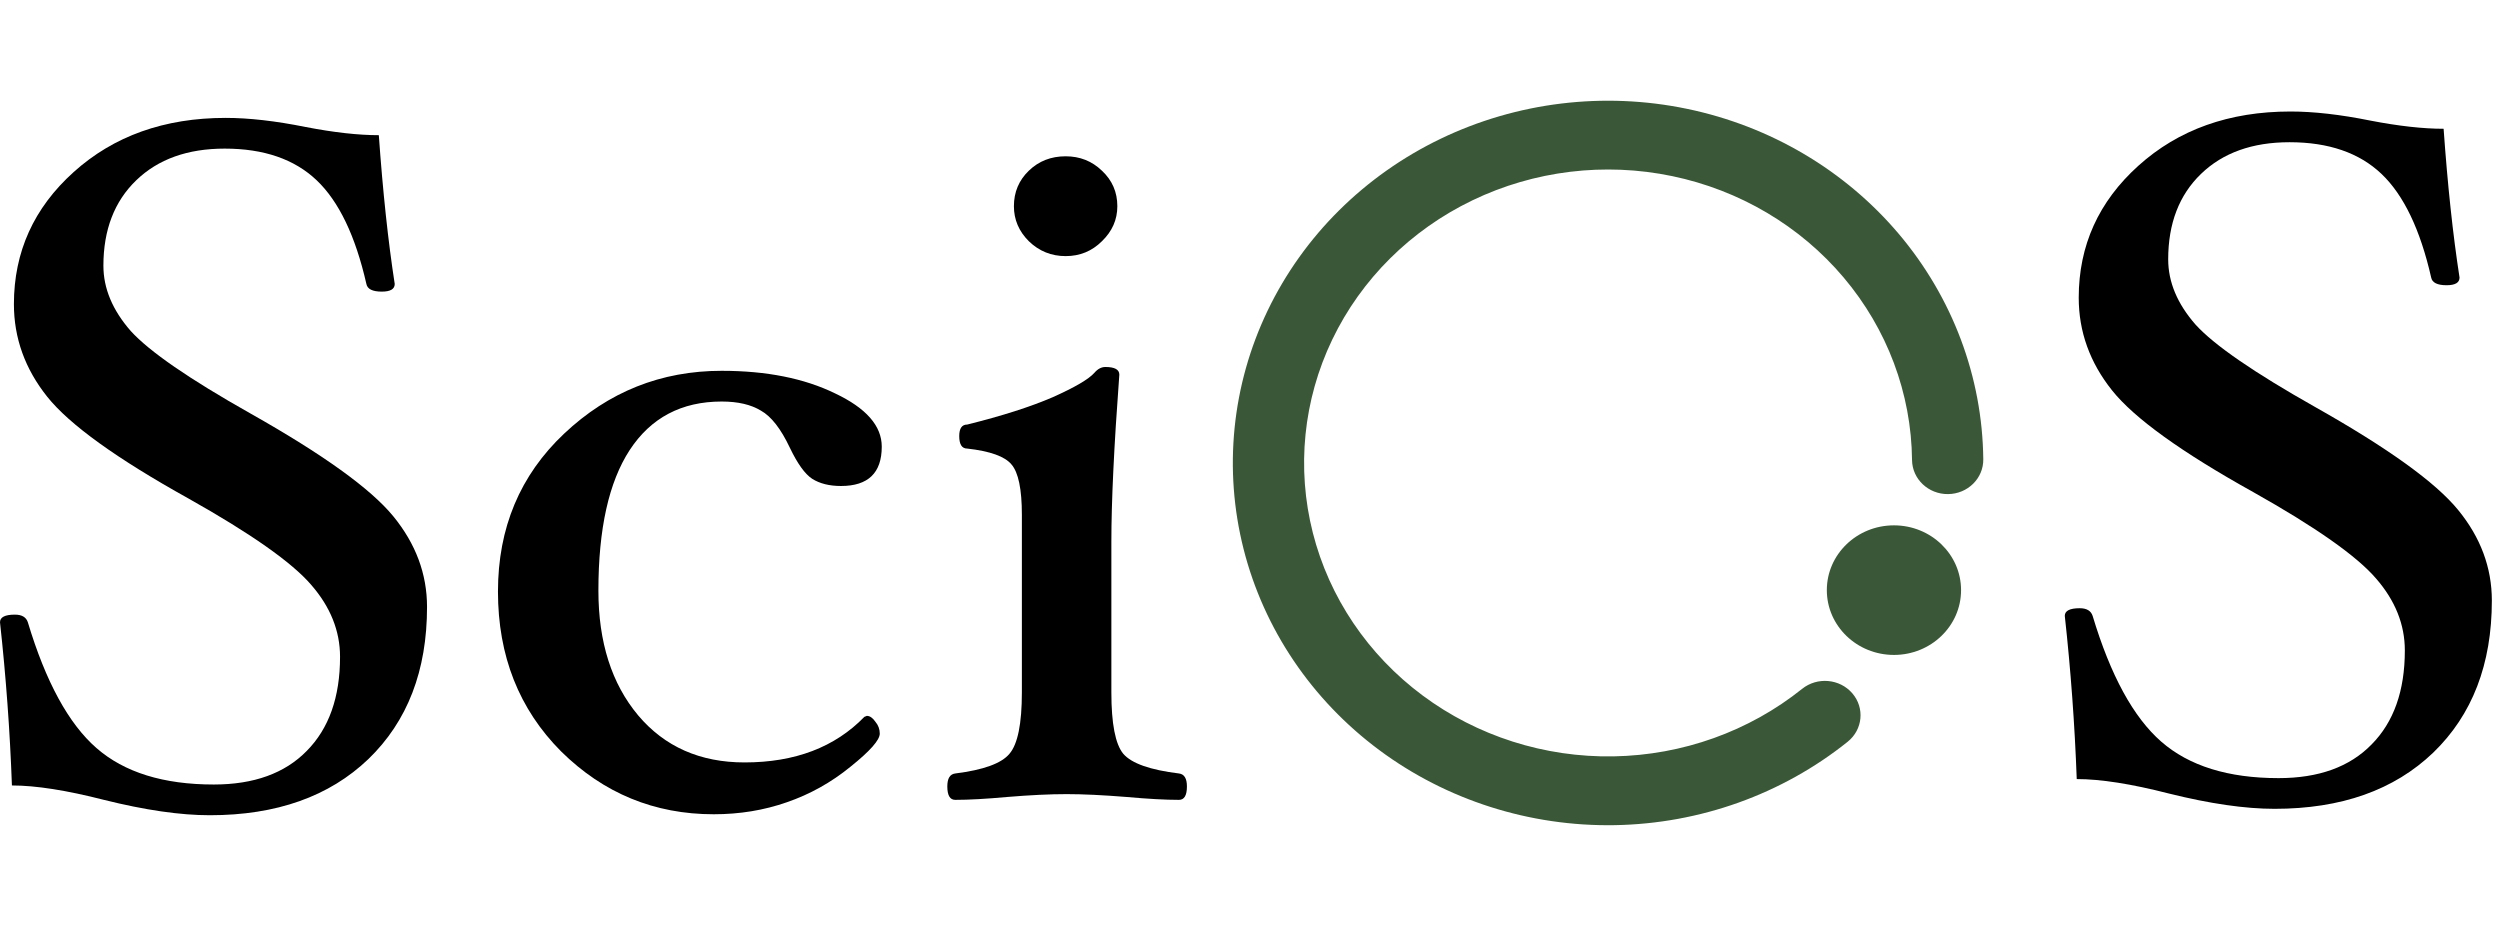 <svg width="108" height="40" viewBox="0 0 108 40" fill="none" xmlns="http://www.w3.org/2000/svg">
<path d="M48.269 8.908C48.269 9.489 48.047 9.993 47.603 10.421C47.173 10.85 46.651 11.064 46.035 11.064C45.419 11.064 44.89 10.85 44.446 10.421C44.016 9.993 43.801 9.489 43.801 8.908C43.801 8.3 44.016 7.788 44.446 7.374C44.875 6.959 45.405 6.752 46.035 6.752C46.651 6.752 47.173 6.959 47.603 7.374C48.047 7.788 48.269 8.3 48.269 8.908ZM51.275 33.974C51.275 34.361 51.161 34.554 50.932 34.554C50.345 34.554 49.593 34.513 48.677 34.43C47.646 34.347 46.779 34.306 46.078 34.306C45.362 34.306 44.503 34.347 43.501 34.43C42.599 34.513 41.854 34.554 41.267 34.554C41.038 34.554 40.924 34.361 40.924 33.974C40.924 33.628 41.038 33.442 41.267 33.414C42.484 33.262 43.264 32.979 43.608 32.564C43.966 32.149 44.145 31.265 44.145 29.91V22.239C44.145 21.133 43.995 20.408 43.694 20.062C43.408 19.717 42.771 19.489 41.783 19.378C41.554 19.378 41.439 19.198 41.439 18.839C41.439 18.507 41.554 18.341 41.783 18.341C43.286 17.968 44.517 17.574 45.477 17.16C46.436 16.731 47.037 16.379 47.281 16.102C47.424 15.936 47.581 15.854 47.753 15.854C48.154 15.854 48.355 15.964 48.355 16.185C48.125 19.281 48.011 21.686 48.011 23.4V29.91C48.011 31.265 48.183 32.149 48.526 32.564C48.884 32.979 49.686 33.262 50.932 33.414C51.161 33.442 51.275 33.628 51.275 33.974Z" fill="black"/>
<path d="M38.092 19.295C38.092 20.429 37.505 20.995 36.331 20.995C35.83 20.995 35.415 20.892 35.086 20.684C34.771 20.477 34.449 20.028 34.119 19.337C33.733 18.521 33.317 17.989 32.873 17.74C32.444 17.478 31.878 17.346 31.177 17.346C29.444 17.346 28.12 18.044 27.204 19.44C26.302 20.823 25.851 22.847 25.851 25.515C25.851 27.74 26.423 29.537 27.569 30.905C28.714 32.26 30.246 32.937 32.165 32.937C34.341 32.937 36.066 32.281 37.341 30.968L37.448 30.926C37.577 30.926 37.699 31.009 37.813 31.175C37.942 31.327 38.006 31.5 38.006 31.693C38.006 31.97 37.584 32.447 36.739 33.124C35.909 33.801 34.992 34.313 33.99 34.658C33.002 35.004 31.95 35.176 30.833 35.176C28.27 35.176 26.073 34.271 24.24 32.461C22.422 30.636 21.512 28.335 21.512 25.556C21.512 22.806 22.465 20.532 24.369 18.735C26.287 16.925 28.557 16.019 31.177 16.019C33.11 16.019 34.742 16.344 36.074 16.994C37.419 17.63 38.092 18.397 38.092 19.295Z" fill="black"/>
<path d="M18.448 26.22C18.448 28.971 17.604 31.161 15.914 32.792C14.225 34.409 11.941 35.218 9.063 35.218C7.789 35.218 6.264 34.997 4.489 34.554C2.871 34.14 1.546 33.932 0.515 33.932C0.43 31.583 0.258 29.233 0 26.883C0 26.662 0.215 26.552 0.644 26.552C0.945 26.552 1.131 26.662 1.203 26.883C1.976 29.454 2.964 31.265 4.166 32.315C5.369 33.366 7.059 33.891 9.235 33.891C10.967 33.891 12.306 33.407 13.251 32.44C14.21 31.472 14.69 30.118 14.69 28.376C14.69 27.257 14.275 26.22 13.444 25.266C12.614 24.299 10.846 23.055 8.14 21.534C5.033 19.807 3 18.341 2.04 17.139C1.081 15.937 0.601 14.603 0.601 13.138C0.601 10.885 1.46 8.984 3.179 7.436C4.911 5.874 7.102 5.093 9.75 5.093C10.753 5.093 11.905 5.225 13.208 5.487C14.425 5.722 15.477 5.84 16.365 5.84C16.537 8.272 16.766 10.415 17.052 12.267C17.052 12.488 16.866 12.598 16.494 12.598C16.093 12.598 15.871 12.488 15.828 12.267C15.356 10.194 14.64 8.701 13.681 7.789C12.721 6.876 11.397 6.42 9.707 6.42C8.104 6.42 6.83 6.876 5.885 7.789C4.94 8.701 4.467 9.931 4.467 11.479C4.467 12.46 4.861 13.4 5.648 14.299C6.45 15.183 8.175 16.372 10.824 17.865C13.96 19.634 16.014 21.113 16.988 22.301C17.962 23.49 18.448 24.796 18.448 26.22Z" fill="black"/>
<path d="M107.648 25.943C107.648 28.694 106.803 30.885 105.113 32.516C103.424 34.133 101.14 34.941 98.262 34.941C96.988 34.941 95.463 34.72 93.688 34.278C92.07 33.863 90.746 33.656 89.715 33.656C89.629 31.306 89.457 28.957 89.199 26.607C89.199 26.386 89.414 26.275 89.844 26.275C90.144 26.275 90.33 26.386 90.402 26.607C91.175 29.178 92.163 30.988 93.366 32.039C94.568 33.089 96.258 33.615 98.434 33.615C100.167 33.615 101.505 33.131 102.45 32.163C103.41 31.196 103.889 29.841 103.889 28.1C103.889 26.98 103.474 25.943 102.644 24.99C101.813 24.022 100.045 22.778 97.339 21.258C94.232 19.53 92.199 18.065 91.24 16.863C90.28 15.66 89.801 14.326 89.801 12.861C89.801 10.608 90.66 8.708 92.378 7.16C94.11 5.598 96.301 4.817 98.95 4.817C99.952 4.817 101.104 4.948 102.407 5.211C103.624 5.446 104.677 5.563 105.564 5.563C105.736 7.996 105.965 10.138 106.252 11.99C106.252 12.211 106.065 12.322 105.693 12.322C105.292 12.322 105.07 12.211 105.027 11.99C104.555 9.917 103.839 8.424 102.88 7.512C101.92 6.6 100.596 6.144 98.907 6.144C97.303 6.144 96.029 6.6 95.084 7.512C94.139 8.424 93.666 9.654 93.666 11.203C93.666 12.184 94.06 13.124 94.847 14.022C95.649 14.907 97.375 16.095 100.023 17.588C103.159 19.357 105.214 20.836 106.187 22.025C107.161 23.214 107.648 24.52 107.648 25.943Z" fill="black"/>
<path fill-rule="evenodd" clip-rule="evenodd" d="M77.853 29.757C75.56 31.594 72.687 32.623 69.707 32.675C66.727 32.727 63.818 31.8 61.457 30.044C59.095 28.289 57.423 25.81 56.714 23.016C56.005 20.221 56.301 17.277 57.555 14.667C58.809 12.057 60.945 9.936 63.612 8.653C66.28 7.37 69.32 7.001 72.234 7.607C75.147 8.212 77.76 9.757 79.644 11.986C81.528 14.215 82.571 16.997 82.6 19.874C82.609 20.694 83.305 21.353 84.155 21.345C85.005 21.337 85.687 20.665 85.678 19.844C85.642 16.293 84.355 12.859 82.03 10.107C79.704 7.356 76.478 5.449 72.882 4.702C69.285 3.954 65.532 4.41 62.239 5.993C58.947 7.577 56.31 10.195 54.762 13.417C53.215 16.639 52.849 20.273 53.724 23.723C54.599 27.172 56.664 30.232 59.578 32.399C62.493 34.566 66.085 35.711 69.763 35.647C73.441 35.582 76.987 34.312 79.819 32.044C80.473 31.52 80.564 30.584 80.021 29.952C79.478 29.32 78.508 29.233 77.853 29.757Z" fill="#3A5837"/>
<path d="M84.718 25.494C84.718 27.04 83.42 28.293 81.819 28.293C80.217 28.293 78.919 27.04 78.919 25.494C78.919 23.948 80.217 22.695 81.819 22.695C83.42 22.695 84.718 23.948 84.718 25.494Z" fill="#3A5837"/>
</svg>
